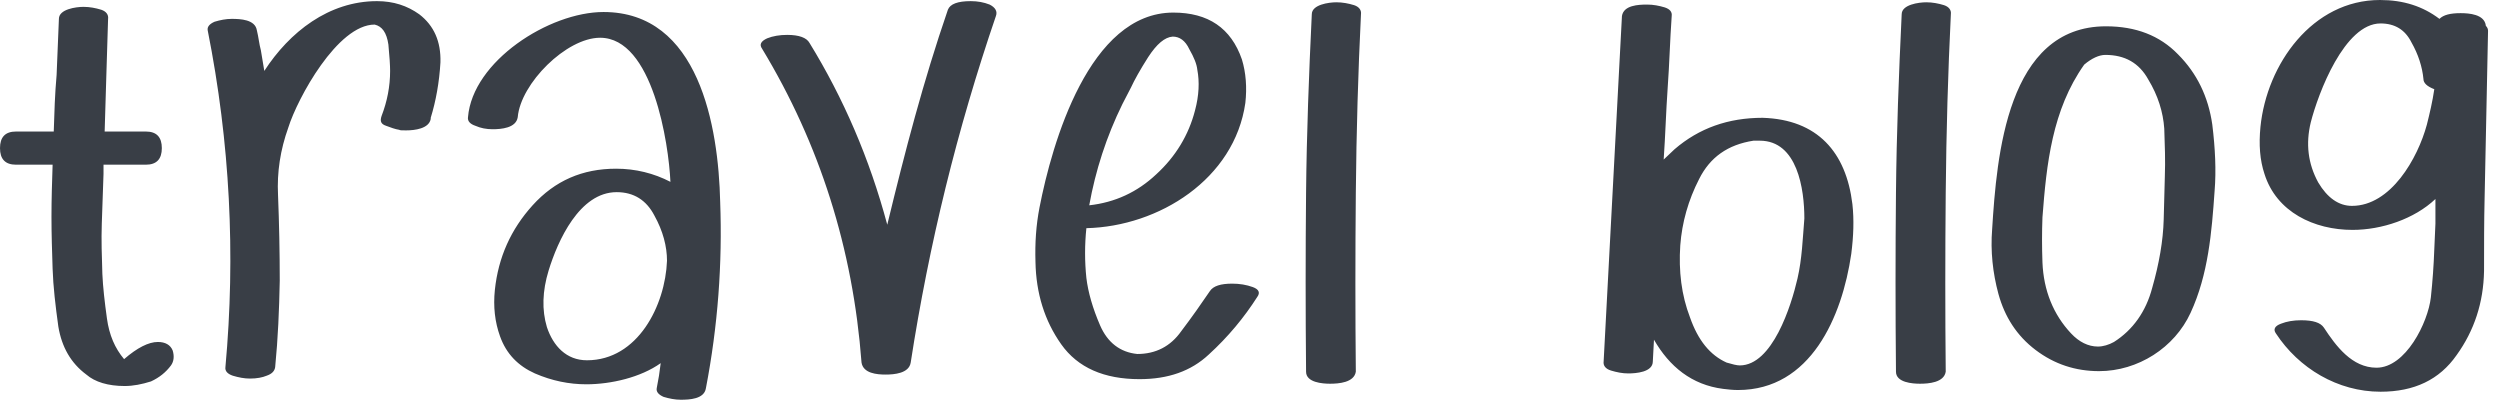 <svg width="180" height="29" viewBox="0 0 180 29" fill="none" xmlns="http://www.w3.org/2000/svg">
<path d="M8.935 25.858C9.882 25.034 10.705 24.622 11.364 24.622C11.899 24.622 12.27 24.828 12.435 25.24C12.558 25.652 12.517 26.022 12.311 26.31C11.941 26.805 11.488 27.175 10.87 27.463C10.211 27.669 9.594 27.793 8.976 27.793C7.782 27.793 6.835 27.505 6.217 26.969C5.106 26.146 4.447 24.993 4.2 23.511C3.994 22.028 3.829 20.628 3.788 19.352C3.747 18.076 3.706 16.881 3.706 15.605C3.706 14.329 3.747 13.135 3.788 11.858H1.153C0.371 11.858 0 11.447 0 10.664C0 9.882 0.371 9.47 1.153 9.47H3.87C3.912 8.111 3.953 6.753 4.076 5.394L4.241 1.359C4.241 0.659 5.476 0.494 6.011 0.494C6.464 0.494 6.876 0.576 7.288 0.7C7.658 0.823 7.823 1.071 7.782 1.359L7.658 5.394L7.535 9.47H10.499C11.282 9.47 11.652 9.882 11.652 10.664C11.652 11.447 11.282 11.858 10.499 11.858H7.453V12.517L7.329 16.099C7.288 17.293 7.329 18.446 7.37 19.723C7.411 20.669 7.535 21.74 7.7 22.934C7.864 24.128 8.276 25.075 8.935 25.858V25.858ZM30.188 1.029C31.259 1.853 31.753 3.006 31.712 4.488C31.629 5.929 31.382 7.288 31.012 8.482V8.564C30.888 9.264 29.859 9.388 29.241 9.388C28.953 9.388 28.788 9.388 28.747 9.347C28.459 9.305 28.129 9.182 27.8 9.058C27.429 8.935 27.347 8.729 27.471 8.358C27.882 7.288 28.088 6.217 28.088 5.106C28.088 4.694 28.047 4.076 27.965 3.212C27.841 2.347 27.512 1.894 26.976 1.77C24.3 1.77 21.418 7.082 20.759 9.182C20.183 10.788 19.936 12.393 20.018 14.04C20.1 16.099 20.142 18.158 20.142 20.217C20.1 22.317 20.018 24.334 19.812 26.434C19.771 26.722 19.565 26.928 19.195 27.052C18.906 27.175 18.494 27.257 18 27.257C17.589 27.257 17.177 27.175 16.765 27.052C16.395 26.928 16.189 26.722 16.23 26.434C16.971 18.323 16.559 10.252 14.954 2.182C14.912 1.935 15.077 1.729 15.448 1.565C15.859 1.441 16.271 1.359 16.683 1.359C17.3 1.359 18.371 1.4 18.494 2.182C18.618 2.676 18.659 3.17 18.783 3.623L19.03 5.106C20.841 2.306 23.683 0.082 27.141 0.082C28.335 0.082 29.323 0.412 30.188 1.029V1.029ZM51.853 14.535C52.018 18.981 51.688 23.469 50.824 27.957C50.7 28.74 49.63 28.781 49.012 28.781C48.6 28.781 48.188 28.698 47.777 28.575C47.406 28.41 47.241 28.204 47.283 27.957L47.447 27.052L47.571 26.146C46.13 27.175 43.989 27.669 42.218 27.669C40.983 27.669 39.748 27.422 38.512 26.887C37.318 26.352 36.454 25.487 36.001 24.21C35.63 23.181 35.507 22.07 35.63 20.875C35.877 18.529 36.783 16.511 38.348 14.782C39.953 13.011 41.93 12.146 44.359 12.146C45.759 12.146 47.077 12.476 48.271 13.093C48.147 10.335 46.994 2.718 43.206 2.718C40.777 2.718 37.483 6.011 37.277 8.441C37.154 9.223 36.083 9.305 35.465 9.305C35.013 9.305 34.601 9.223 34.23 9.058C33.86 8.935 33.654 8.729 33.695 8.441C34.024 4.406 39.542 0.865 43.453 0.865C50.33 0.865 51.729 9.1 51.853 14.535V14.535ZM39.377 23.552C39.83 24.91 40.777 25.94 42.259 25.94C45.924 25.94 47.9 21.987 48.024 18.776C48.024 17.746 47.736 16.634 47.118 15.523C46.541 14.411 45.636 13.835 44.4 13.835C41.724 13.835 40.159 17.334 39.501 19.476C39.048 20.958 39.007 22.317 39.377 23.552ZM68.248 0.7C68.412 0.288 68.948 0.082 69.894 0.082C70.389 0.082 70.841 0.165 71.253 0.329C71.665 0.535 71.83 0.823 71.706 1.153C68.906 9.347 66.889 17.581 65.571 26.105C65.448 26.887 64.377 26.969 63.76 26.969C63.142 26.969 62.154 26.887 62.03 26.105C61.413 17.911 59.025 10.376 54.866 3.5C54.66 3.212 54.783 2.965 55.236 2.759C55.648 2.594 56.142 2.512 56.678 2.512C57.542 2.512 58.078 2.718 58.283 3.088C60.713 7.041 62.607 11.405 63.883 16.181C65.159 10.911 66.477 5.847 68.248 0.7V0.7ZM87.113 20.958C87.36 20.587 87.895 20.422 88.718 20.422C89.254 20.422 89.748 20.505 90.201 20.669C90.654 20.834 90.736 21.081 90.53 21.369C89.583 22.852 88.43 24.252 87.03 25.528C85.754 26.722 84.107 27.299 82.048 27.299C79.495 27.299 77.601 26.475 76.407 24.787C75.213 23.099 74.596 21.122 74.554 18.858C74.513 17.499 74.596 16.223 74.843 14.946C75.749 10.294 78.425 0.906 84.478 0.906C86.989 0.906 88.636 2.018 89.418 4.282C89.707 5.229 89.789 6.3 89.665 7.411C88.883 12.888 83.448 16.305 78.219 16.429C78.095 17.623 78.095 18.817 78.219 20.011C78.343 21.04 78.672 22.193 79.207 23.428C79.742 24.663 80.648 25.363 81.883 25.487C83.201 25.487 84.272 24.952 85.054 23.84C85.836 22.811 86.495 21.864 87.113 20.958V20.958ZM81.431 6.3L80.813 7.494C79.66 9.841 78.878 12.27 78.425 14.782C80.278 14.576 81.883 13.835 83.242 12.558C84.642 11.282 85.589 9.717 86.042 7.947C86.33 6.876 86.371 5.888 86.207 5.023C86.166 4.612 85.96 4.117 85.63 3.541C85.342 2.923 84.93 2.635 84.436 2.635C83.86 2.676 83.283 3.17 82.666 4.117C82.089 5.023 81.678 5.764 81.431 6.3ZM97.99 1.029C97.784 5.188 97.66 9.47 97.619 13.876C97.578 18.281 97.578 22.605 97.619 26.763C97.496 27.546 96.384 27.628 95.766 27.628C95.231 27.628 94.037 27.546 94.037 26.763C93.996 22.44 93.996 18.158 94.037 13.876C94.078 9.594 94.243 5.353 94.449 1.029C94.449 0.329 95.684 0.165 96.219 0.165C96.672 0.165 97.084 0.247 97.496 0.371C97.866 0.494 98.031 0.741 97.99 1.029ZM126.909 8.482C130.861 8.605 132.92 10.952 133.373 14.699C133.497 15.811 133.455 17.005 133.291 18.281C132.632 22.811 130.367 28.081 125.138 28.081C124.768 28.081 124.397 28.04 124.068 27.999C121.803 27.71 120.197 26.393 119.086 24.458L119.003 26.022C119.003 26.805 117.768 26.887 117.233 26.887C116.821 26.887 116.409 26.805 115.997 26.681C115.586 26.558 115.421 26.31 115.462 26.022L116.78 1.153C116.903 0.371 117.974 0.329 118.591 0.329C119.044 0.329 119.456 0.412 119.868 0.535C120.238 0.659 120.403 0.865 120.362 1.153C120.238 2.923 120.197 4.612 120.074 6.3C119.95 8.07 119.909 9.717 119.785 11.488L120.568 10.746C122.338 9.223 124.438 8.482 126.909 8.482V8.482ZM129.914 15.729C129.914 13.629 129.42 10.129 126.703 10.129H126.25C124.397 10.417 123.121 11.323 122.338 12.888C121.556 14.411 121.103 16.017 120.98 17.664C120.856 19.517 121.062 21.246 121.68 22.852C122.256 24.499 123.121 25.569 124.315 26.105C124.726 26.228 125.056 26.31 125.262 26.31C127.609 26.31 128.967 22.028 129.42 20.052C129.75 18.611 129.791 17.211 129.914 15.729V15.729ZM140.462 1.029C140.256 5.188 140.133 9.47 140.092 13.876C140.051 18.281 140.051 22.605 140.092 26.763C139.968 27.546 138.856 27.628 138.239 27.628C137.704 27.628 136.51 27.546 136.51 26.763C136.468 22.44 136.468 18.158 136.51 13.876C136.551 9.594 136.715 5.353 136.921 1.029C136.921 0.329 138.156 0.165 138.692 0.165C139.145 0.165 139.556 0.247 139.968 0.371C140.339 0.494 140.503 0.741 140.462 1.029V1.029ZM159.286 8.976C159.492 10.664 159.574 12.27 159.451 13.752C159.245 16.717 158.998 19.764 157.722 22.522C156.569 25.034 153.933 26.722 151.134 26.722C149.445 26.722 147.922 26.228 146.563 25.199C145.205 24.169 144.34 22.811 143.887 21.164C143.475 19.64 143.31 18.076 143.434 16.511C143.763 11.241 144.505 1.894 151.628 1.894C153.769 1.894 155.498 2.553 156.816 3.912C158.174 5.27 158.998 6.958 159.286 8.976V8.976ZM155.786 15.811L155.869 12.682C155.91 11.57 155.869 10.458 155.827 9.264C155.745 8.07 155.375 6.876 154.675 5.723C154.016 4.529 152.986 3.953 151.587 3.953C151.134 3.953 150.598 4.2 150.063 4.653C147.757 7.905 147.346 11.817 147.057 15.646C147.016 16.717 147.016 17.787 147.057 18.899C147.14 20.917 147.84 22.646 149.116 24.005C149.693 24.622 150.351 24.952 151.051 24.952C151.422 24.952 151.834 24.828 152.204 24.622C153.563 23.758 154.51 22.44 154.963 20.711C155.457 18.981 155.745 17.334 155.786 15.811V15.811ZM178.975 1.812V1.853C179.098 1.976 179.139 2.1 179.139 2.223L179.016 8.235L178.892 14.246C178.851 15.934 178.851 17.705 178.851 19.517C178.81 21.781 178.151 23.799 176.875 25.569C175.64 27.34 173.828 28.204 171.399 28.204C168.311 28.204 165.511 26.516 163.864 24.005C163.658 23.716 163.781 23.469 164.234 23.305C164.646 23.14 165.14 23.058 165.675 23.058C166.54 23.058 167.075 23.222 167.322 23.593C168.187 24.91 169.34 26.475 171.11 26.475C173.21 26.475 174.816 23.222 175.022 21.411C175.145 20.258 175.228 19.105 175.269 17.952L175.351 16.099V14.329C173.828 15.77 171.481 16.552 169.381 16.552C166.622 16.552 163.905 15.276 163.04 12.517C162.711 11.529 162.628 10.417 162.752 9.141C163.205 4.612 166.499 0 171.357 0C173.046 0 174.446 0.453 175.64 1.359C175.928 1.071 176.422 0.947 177.163 0.947C177.781 0.947 178.851 1.029 178.975 1.812V1.812ZM166.911 13.135C167.569 14.246 168.393 14.823 169.34 14.823C172.14 14.823 174.075 11.405 174.734 8.976C174.94 8.153 175.145 7.288 175.269 6.423C174.734 6.217 174.487 5.97 174.487 5.682C174.404 4.817 174.116 3.912 173.622 3.047C173.169 2.141 172.428 1.688 171.399 1.688C168.805 1.688 166.911 6.711 166.375 8.811C166.005 10.335 166.169 11.776 166.911 13.135V13.135Z" fill="#393E46"/>
</svg>
